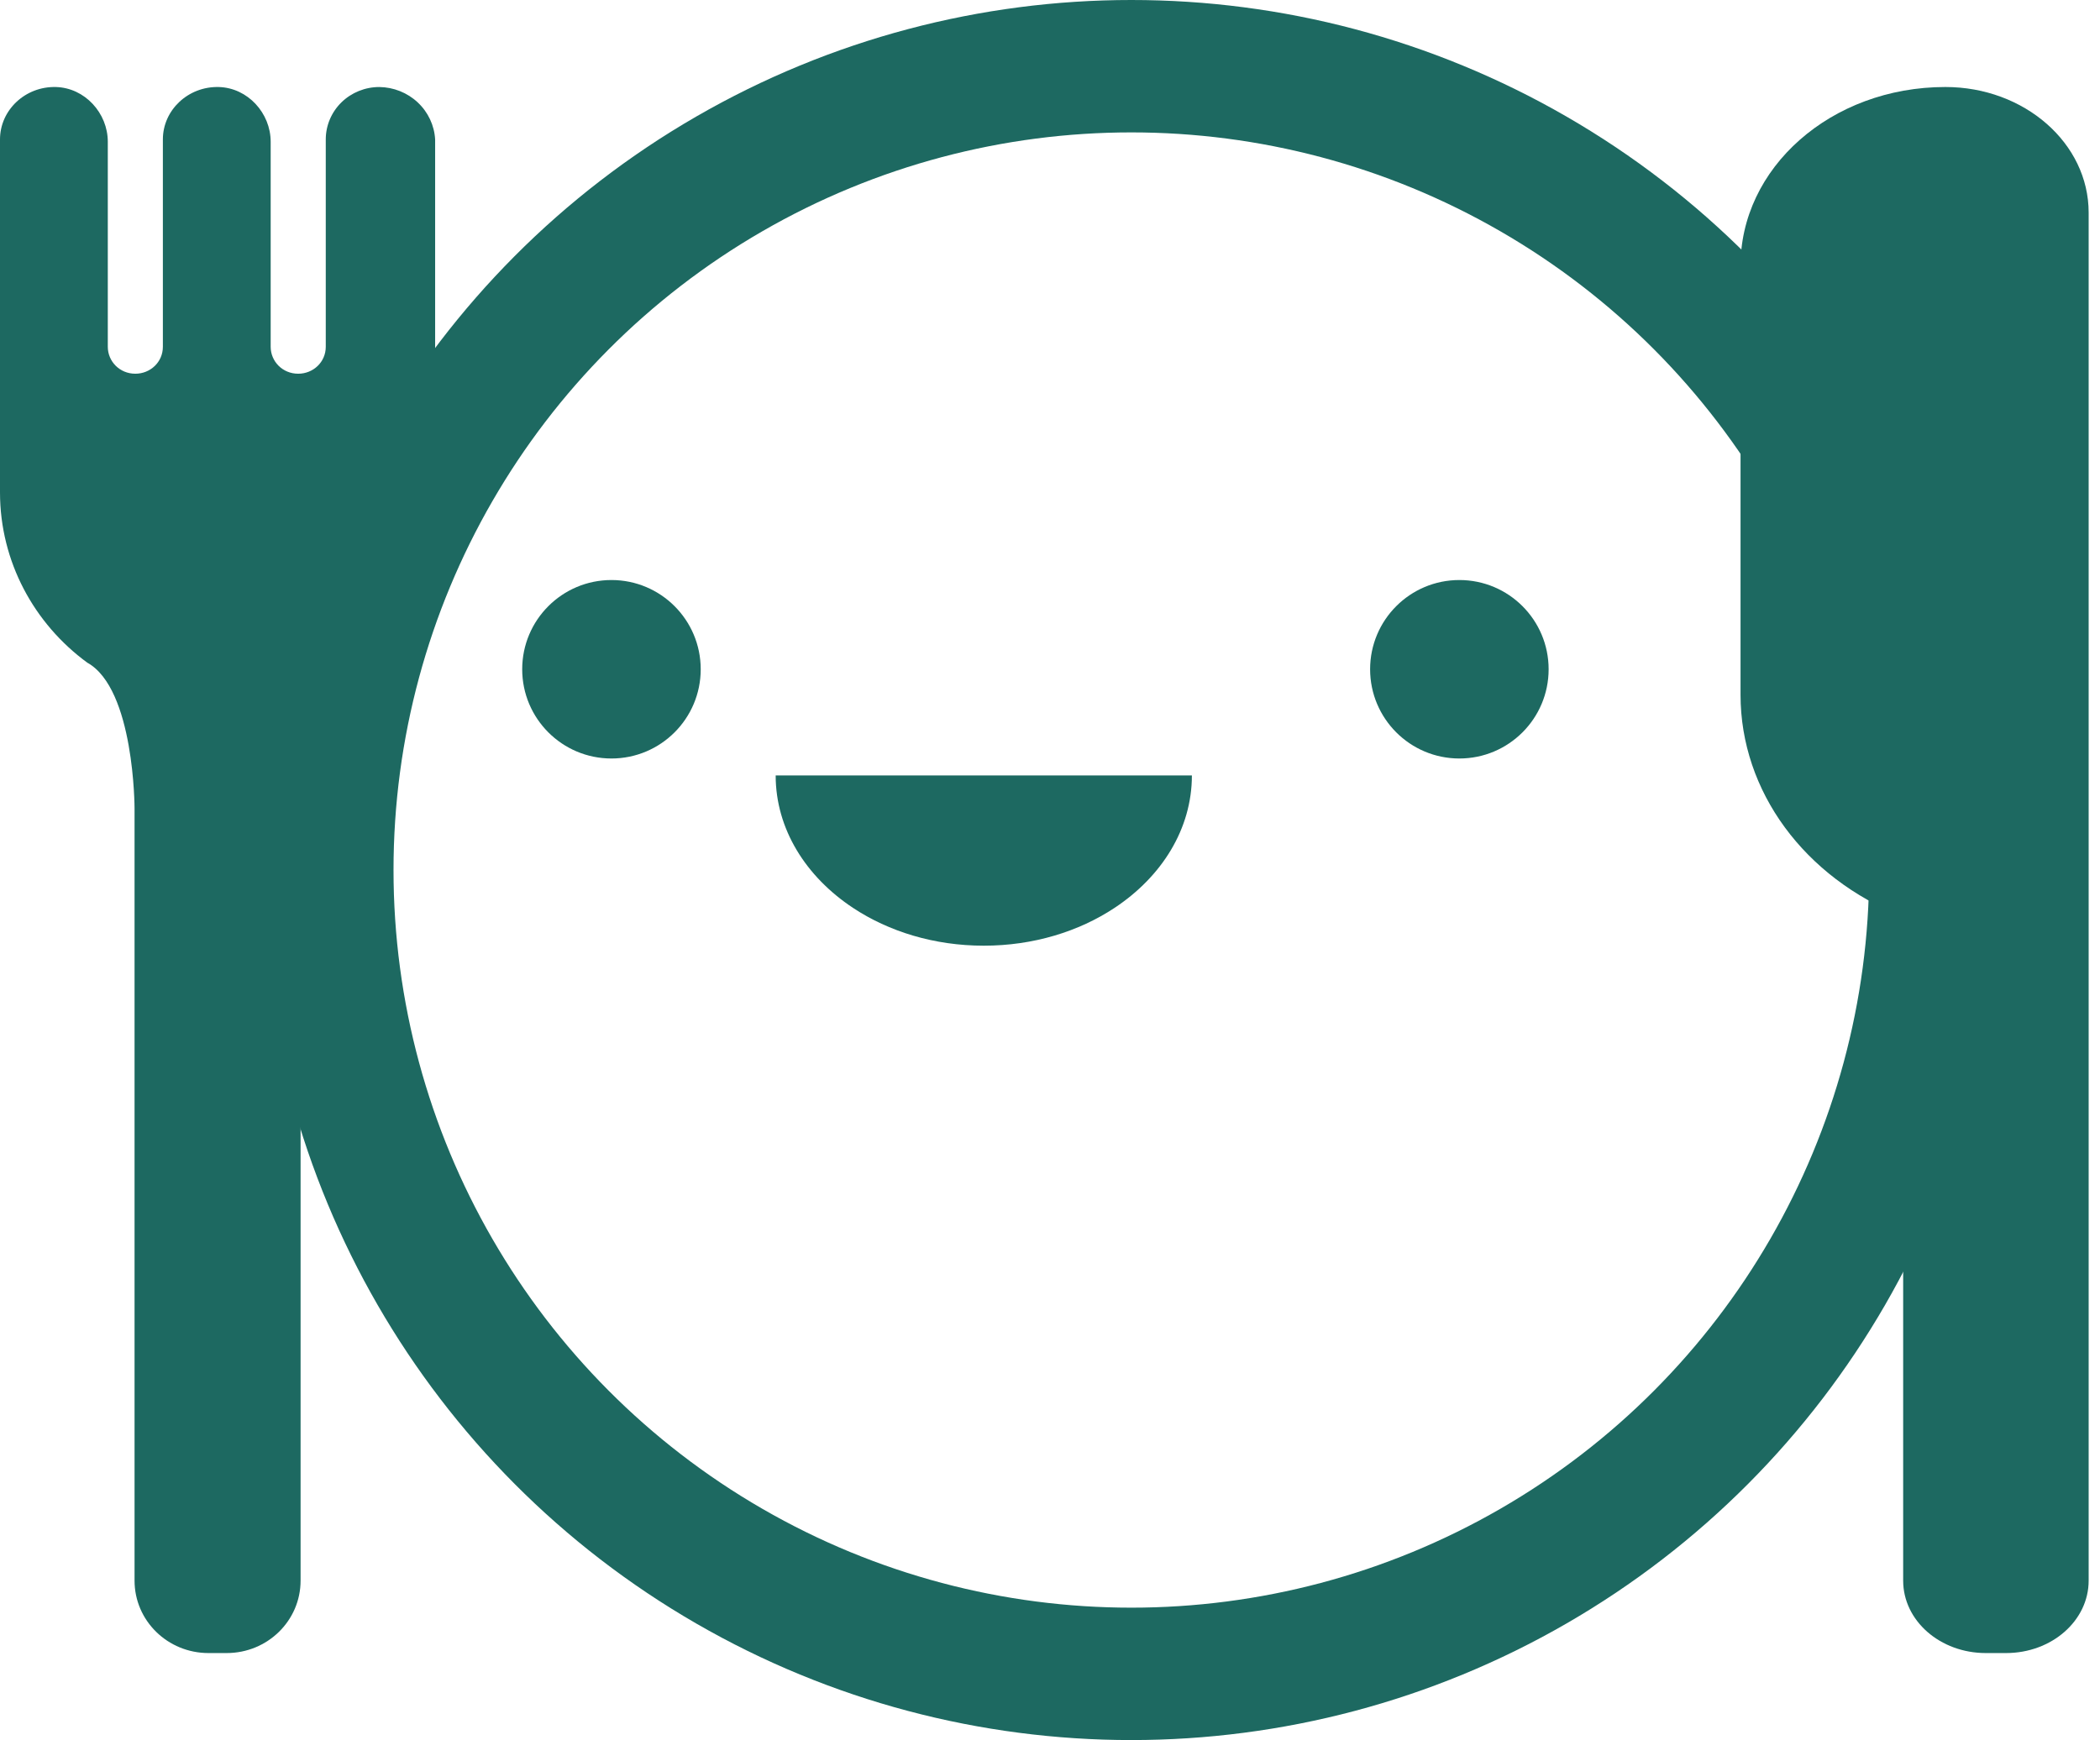 <?xml version="1.0" encoding="UTF-8"?>
<svg xmlns="http://www.w3.org/2000/svg" width="111" height="92" viewBox="0 0 111 92" fill="none">
  <path d="M20.047 4.601C19.297 4.601 18.578 4.893 18.047 5.412C17.517 5.932 17.219 6.637 17.219 7.372V18.333C17.219 19.148 16.553 19.759 15.763 19.759C14.931 19.759 14.307 19.107 14.307 18.333V7.494C14.307 5.986 13.101 4.642 11.562 4.601C9.94 4.56 8.609 5.823 8.609 7.372V18.333C8.609 19.148 7.944 19.759 7.154 19.759C6.322 19.759 5.698 19.107 5.698 18.333V7.494C5.698 5.986 4.492 4.642 2.953 4.601C1.331 4.56 0 5.823 0 7.372V26.034C0 29.71 1.818 32.99 4.612 35.035C7.112 36.417 7.112 42.741 7.112 42.741V83.57C7.112 85.689 8.859 87.4 11.022 87.4H11.978C14.141 87.4 15.888 85.689 15.888 83.57V42.741C15.888 42.741 15.888 36.665 18.387 35.035C19.818 33.989 20.979 32.631 21.78 31.069C22.58 29.506 22.998 27.782 23 26.034V7.372C22.958 6.629 22.63 5.93 22.081 5.416C21.533 4.901 20.806 4.61 20.047 4.601Z" fill="#1D6961"></path>
  <path d="M102.826 4.6C107.008 4.6 110.4 7.573 110.4 11.239V83.572C110.4 85.689 108.449 87.4 106.032 87.4H104.964C102.548 87.4 100.596 85.689 100.596 83.572V48.476C95.374 46.407 92 41.838 92 36.734V14.13C91.954 8.876 96.786 4.6 102.826 4.6Z" fill="#1D6961"></path>
  <circle cx="59.8" cy="46" r="42.5" stroke="#1D6961" stroke-width="7"></circle>
  <circle cx="4.718" cy="4.718" r="4.718" transform="matrix(-1 0 0 1 37.038 30.667)" fill="#1D6961"></circle>
  <circle cx="4.718" cy="4.718" r="4.718" transform="matrix(-1 0 0 1 81.856 30.667)" fill="#1D6961"></circle>
  <path fill-rule="evenodd" clip-rule="evenodd" d="M41 41C41 43.827 42.593 46.35 45.086 48C46.975 49.251 49.38 50 52 50C54.62 50 57.025 49.251 58.914 48C61.407 46.35 63 43.827 63 41H41Z" fill="#1D6961"></path>
</svg>
